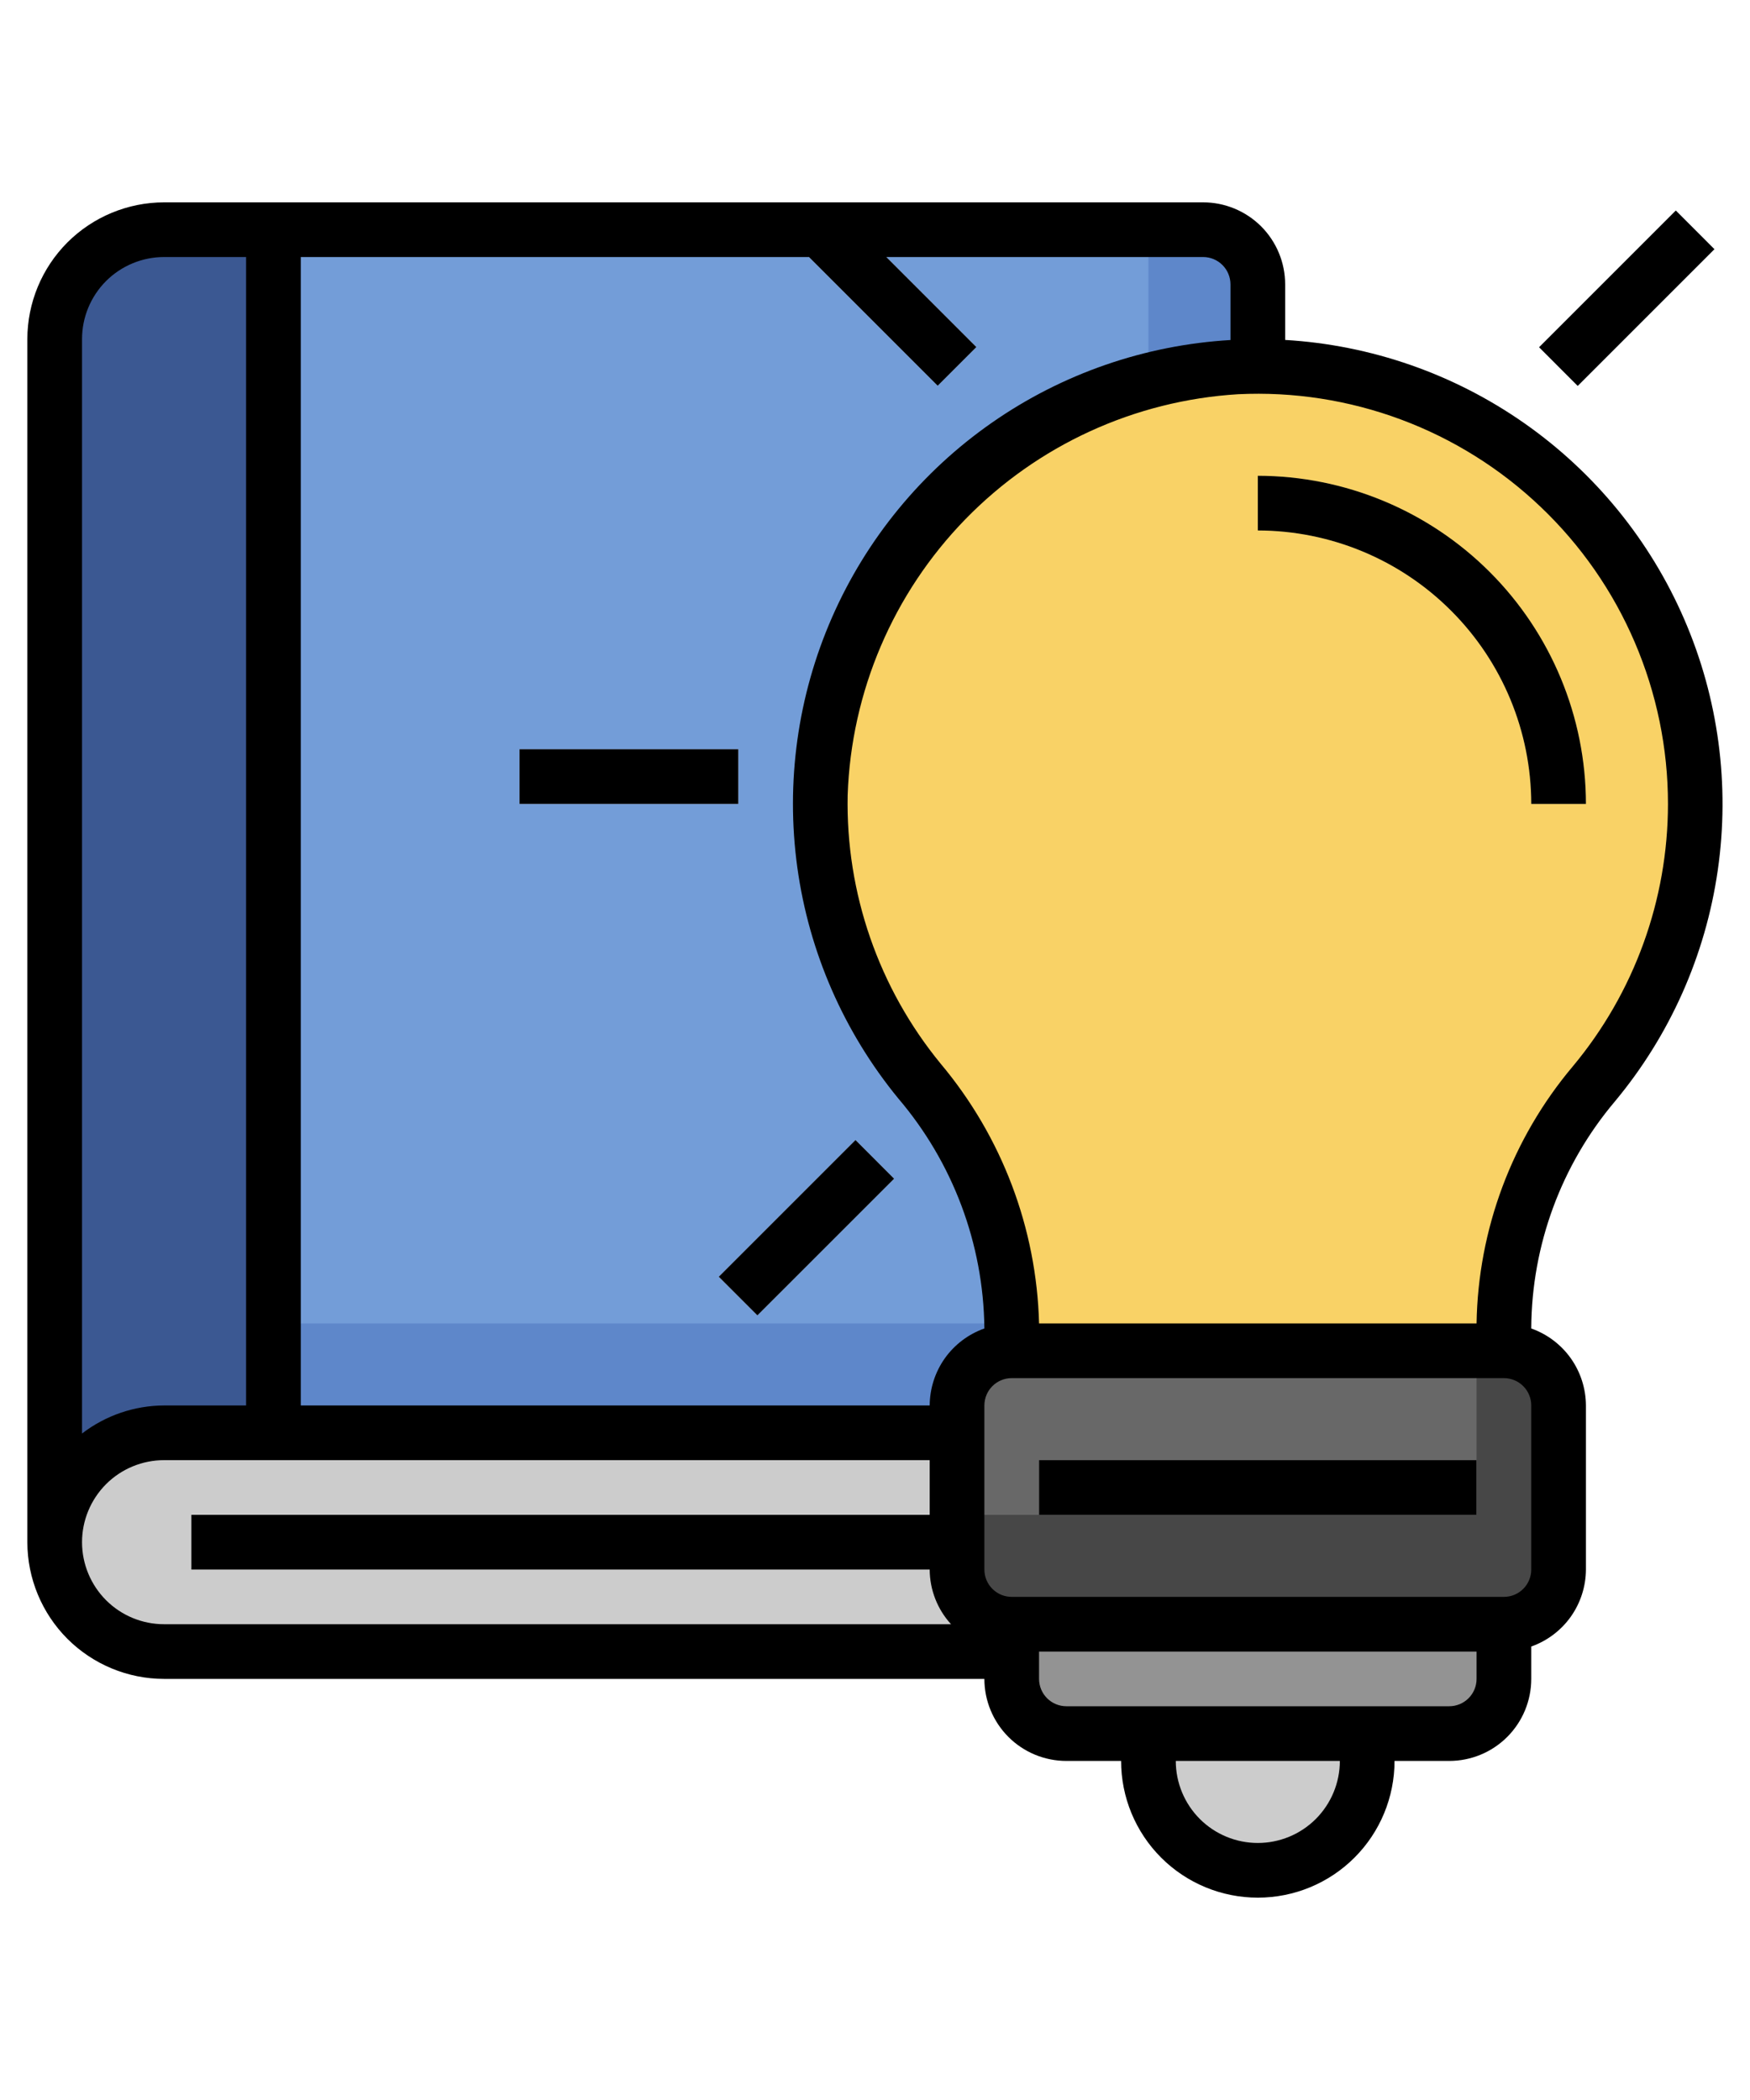 <svg width="40" height="48" viewBox="0 0 40 48" fill="none" xmlns="http://www.w3.org/2000/svg">
<path d="M1.25 34V7.75C1.25 7.087 1.513 6.451 1.982 5.982C2.451 5.513 3.087 5.25 3.75 5.25H27.5C27.831 5.25 28.149 5.382 28.384 5.616C28.618 5.851 28.75 6.168 28.75 6.5V32.75C28.75 33.081 28.618 33.4 28.384 33.634C28.149 33.868 27.831 34 27.5 34" fill="#5E87CA"/>
<path d="M26.25 29V5.25H3.75C3.087 5.25 2.451 5.513 1.982 5.982C1.513 6.451 1.25 7.087 1.25 7.75V30.25H25C25.331 30.25 25.649 30.118 25.884 29.884C26.118 29.649 26.25 29.331 26.25 29Z" fill="#739DD8"/>
<path d="M1.25 35.25V7.75C1.25 7.087 1.513 6.451 1.982 5.982C2.451 5.513 3.087 5.25 3.75 5.25H6.25V35.25" fill="#3B5892"/>
<path d="M27.5 32.75H3.75C3.087 32.75 2.451 33.013 1.982 33.482C1.513 33.951 1.25 34.587 1.25 35.25C1.25 35.913 1.513 36.549 1.982 37.018C2.451 37.487 3.087 37.75 3.75 37.75H27.5V32.75Z" fill="#CCCCCC"/>
<path d="M4.375 34.625H25.625V35.875H4.375V34.625Z" fill="#B5B5B5"/>
<path d="M34.375 30.875H23.125C22.435 30.875 21.875 31.435 21.875 32.125V35.875C21.875 36.565 22.435 37.125 23.125 37.125H34.375C35.065 37.125 35.625 36.565 35.625 35.875V32.125C35.625 31.435 35.065 30.875 34.375 30.875Z" fill="#474747"/>
<path d="M33.75 34.625V30.875H23.125C22.794 30.875 22.476 31.007 22.241 31.241C22.007 31.476 21.875 31.794 21.875 32.125V34.625H33.75Z" fill="#686868"/>
<path d="M38.75 18.375C38.75 16.772 38.365 15.193 37.627 13.77C36.89 12.347 35.821 11.123 34.511 10.2C33.201 9.276 31.688 8.681 30.1 8.465C28.512 8.249 26.895 8.417 25.386 8.956C23.877 9.495 22.519 10.389 21.428 11.563C20.336 12.737 19.543 14.155 19.114 15.7C18.686 17.244 18.634 18.869 18.965 20.437C19.296 22.005 19.999 23.471 21.014 24.711C22.351 26.29 23.097 28.285 23.125 30.354V30.875H34.375V30.351C34.385 28.31 35.112 26.338 36.429 24.779C37.932 22.983 38.754 20.716 38.75 18.375Z" fill="#F9D266"/>
<path d="M23.125 37.125V38.375C23.125 38.706 23.257 39.025 23.491 39.259C23.726 39.493 24.044 39.625 24.375 39.625H33.125C33.456 39.625 33.775 39.493 34.009 39.259C34.243 39.025 34.375 38.706 34.375 38.375V37.125" fill="#939393"/>
<path d="M26.25 39.625V40.25C26.25 40.913 26.513 41.549 26.982 42.018C27.451 42.487 28.087 42.75 28.75 42.75C29.413 42.75 30.049 42.487 30.518 42.018C30.987 41.549 31.25 40.913 31.25 40.25V39.625" fill="#CCCCCC"/>
<path d="M23.75 33.375H33.75V34.625H23.75V33.375Z" fill="#939393"/>
<path d="M21.433 8.817L22.317 7.933L19.634 5.25H17.866L21.433 8.817ZM35.179 7.937L38.304 4.812L39.187 5.696L36.062 8.821L35.179 7.937ZM16.429 29.183L19.554 26.058L20.437 26.942L17.312 30.066L16.429 29.183ZM11.875 17.125H16.875V18.375H11.875V17.125Z" fill="#E2E7F6"/>
<path d="M36.25 18.375H35C34.998 16.718 34.339 15.129 33.167 13.958C31.996 12.786 30.407 12.127 28.75 12.125V10.875C30.738 10.877 32.645 11.668 34.051 13.074C35.457 14.48 36.248 16.387 36.25 18.375Z" fill="#FCE797"/>
<path d="M36.909 25.179C38.168 23.669 38.983 21.839 39.263 19.893C39.544 17.947 39.279 15.961 38.498 14.157C37.718 12.352 36.451 10.8 34.84 9.672C33.23 8.545 31.338 7.886 29.375 7.77V6.5C29.375 6.003 29.177 5.526 28.826 5.174C28.474 4.823 27.997 4.625 27.5 4.625H3.75C2.921 4.626 2.127 4.956 1.541 5.541C0.956 6.127 0.626 6.921 0.625 7.75V35.25C0.626 36.078 0.956 36.873 1.541 37.459C2.127 38.044 2.921 38.374 3.75 38.375H22.5C22.5 38.872 22.698 39.349 23.049 39.701C23.401 40.053 23.878 40.25 24.375 40.25H25.625C25.625 41.079 25.954 41.874 26.54 42.46C27.126 43.046 27.921 43.375 28.75 43.375C29.579 43.375 30.374 43.046 30.96 42.46C31.546 41.874 31.875 41.079 31.875 40.25H33.125C33.622 40.25 34.099 40.053 34.451 39.701C34.803 39.349 35 38.872 35 38.375V37.635C35.364 37.506 35.68 37.268 35.904 36.953C36.127 36.638 36.248 36.261 36.25 35.875V32.125C36.248 31.739 36.127 31.362 35.904 31.047C35.68 30.732 35.364 30.494 35 30.365V30.351C35.012 28.457 35.687 26.627 36.909 25.179ZM38.125 18.375C38.124 20.568 37.354 22.691 35.949 24.375C34.562 26.022 33.785 28.097 33.75 30.25H23.75C23.693 28.073 22.9 25.98 21.5 24.312C20.084 22.585 19.33 20.409 19.375 18.176C19.456 15.812 20.415 13.563 22.065 11.869C23.715 10.174 25.937 9.155 28.297 9.011C29.565 8.949 30.832 9.146 32.022 9.589C33.211 10.032 34.298 10.712 35.217 11.588C36.136 12.463 36.868 13.516 37.367 14.683C37.867 15.85 38.125 17.106 38.125 18.375ZM28.125 6.5V7.772C26.17 7.887 24.284 8.539 22.677 9.658C21.069 10.777 19.803 12.319 19.017 14.113C18.231 15.907 17.957 17.883 18.224 19.824C18.491 21.764 19.29 23.592 20.532 25.107C21.781 26.573 22.477 28.429 22.5 30.354V30.365C22.136 30.494 21.82 30.732 21.596 31.047C21.373 31.362 21.252 31.739 21.25 32.125H6.875V5.875H18.491L21.433 8.817L22.317 7.933L20.259 5.875H27.5C27.666 5.875 27.825 5.941 27.942 6.058C28.059 6.175 28.125 6.334 28.125 6.5ZM3.75 5.875H5.625V32.125H3.75C3.072 32.127 2.413 32.353 1.875 32.766V7.75C1.875 7.253 2.073 6.776 2.424 6.424C2.776 6.073 3.253 5.875 3.75 5.875ZM1.875 35.25C1.875 34.753 2.073 34.276 2.424 33.924C2.776 33.572 3.253 33.375 3.75 33.375H21.25V34.625H4.375V35.875H21.25C21.252 36.338 21.425 36.783 21.738 37.125H3.75C3.253 37.125 2.776 36.928 2.424 36.576C2.073 36.224 1.875 35.747 1.875 35.25ZM28.75 42.125C28.253 42.125 27.776 41.928 27.424 41.576C27.073 41.224 26.875 40.747 26.875 40.25H30.625C30.625 40.747 30.427 41.224 30.076 41.576C29.724 41.928 29.247 42.125 28.75 42.125ZM33.125 39H24.375C24.209 39 24.05 38.934 23.933 38.817C23.816 38.7 23.75 38.541 23.75 38.375V37.75H33.75V38.375C33.75 38.541 33.684 38.7 33.567 38.817C33.45 38.934 33.291 39 33.125 39ZM35 35.875C35 36.041 34.934 36.2 34.817 36.317C34.7 36.434 34.541 36.5 34.375 36.5H23.125C22.959 36.5 22.8 36.434 22.683 36.317C22.566 36.2 22.5 36.041 22.5 35.875V32.125C22.5 31.959 22.566 31.8 22.683 31.683C22.8 31.566 22.959 31.5 23.125 31.5H34.375C34.541 31.5 34.7 31.566 34.817 31.683C34.934 31.8 35 31.959 35 32.125V35.875Z" fill="black"/>
<path d="M23.75 33.375H33.75V34.625H23.75V33.375ZM35.179 7.937L38.304 4.812L39.187 5.696L36.062 8.821L35.179 7.937ZM16.429 29.183L19.554 26.058L20.437 26.942L17.312 30.066L16.429 29.183ZM11.875 17.125H16.875V18.375H11.875V17.125ZM35 18.375H36.25C36.248 16.387 35.457 14.48 34.051 13.074C32.645 11.668 30.738 10.877 28.75 10.875V12.125C30.407 12.127 31.996 12.786 33.167 13.958C34.339 15.129 34.998 16.718 35 18.375Z" fill="black"/>
</svg>
